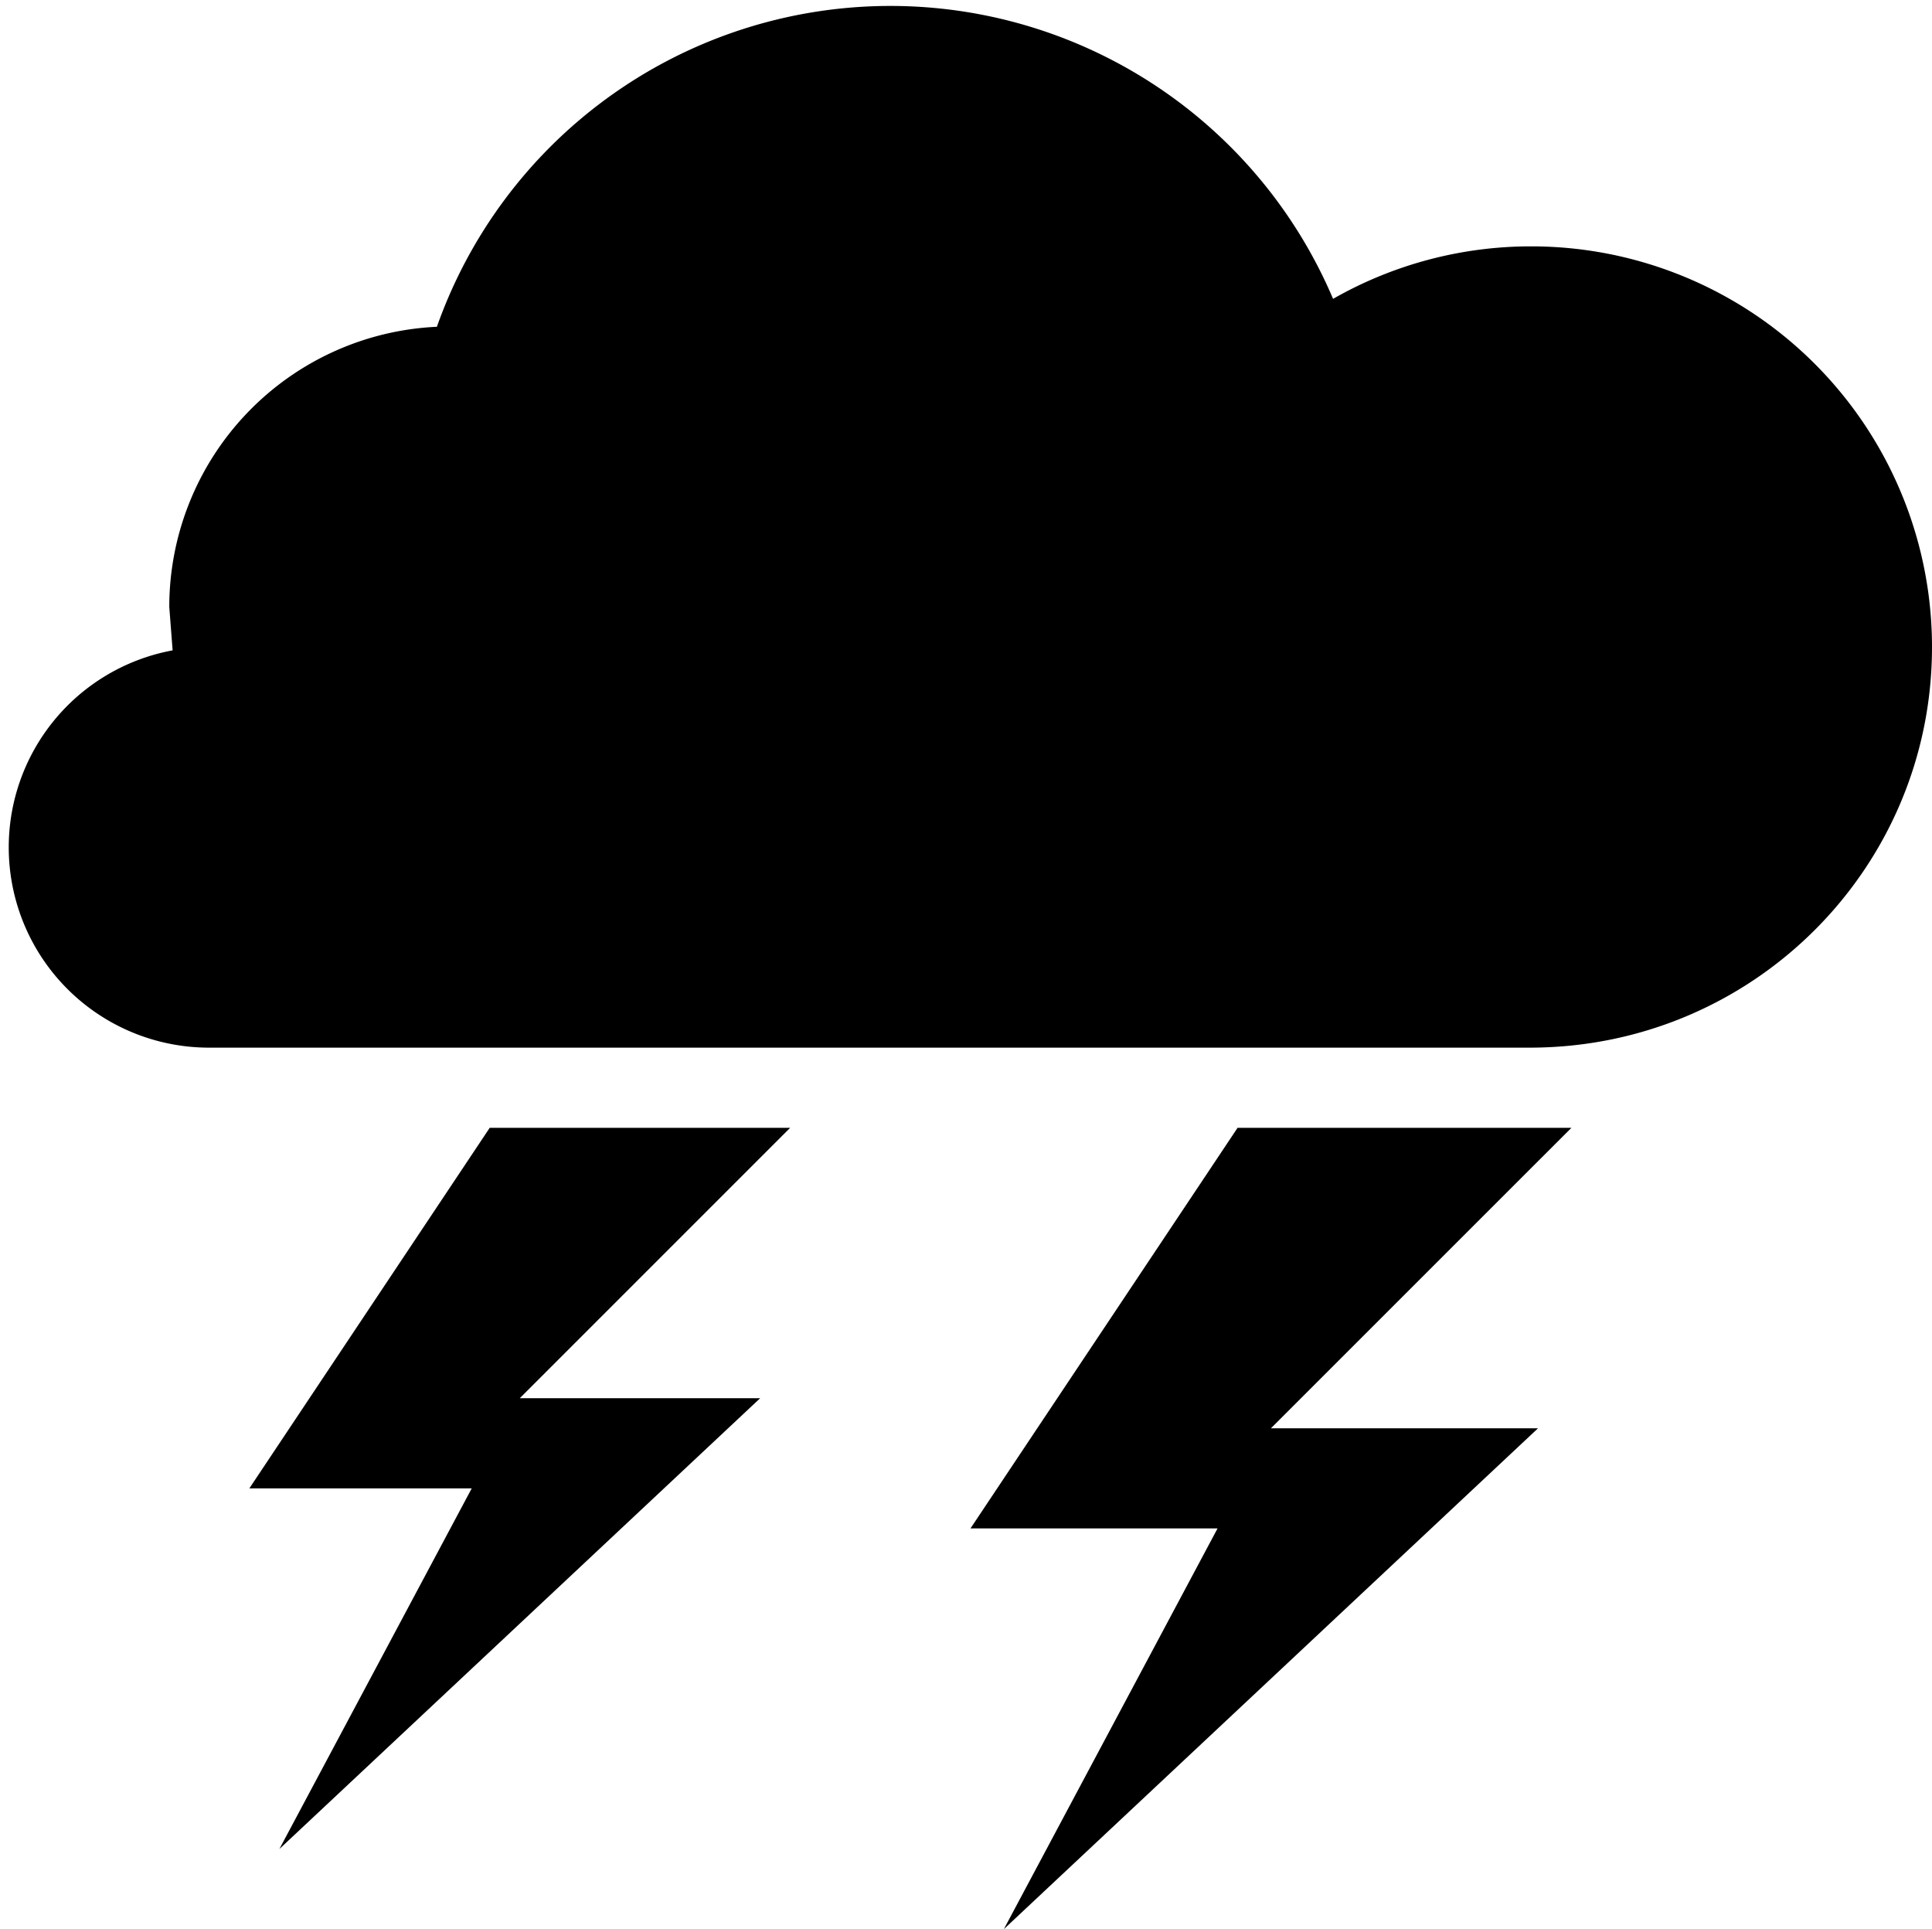 <svg xmlns="http://www.w3.org/2000/svg" viewBox="0 0 38.177 38.118"><path d="M30.26 4.868a7.917 7.917 0 0 1 7.917 7.917c0 4.372-3.544 7.916-7.95 7.916H4.136a3.958 3.958 0 0 1-.725-7.85l-.066-.858a5.542 5.542 0 0 1 5.288-5.536 9.504 9.504 0 0 1 17.709-.552 7.88 7.88 0 0 1 3.92-1.037zm.792 17.417l-5.938 5.937h5.278l-10.555 9.896 4.222-7.917h-4.882l5.278-7.916h6.597zm-15.438 0l-5.343 5.343h4.75l-9.5 8.907 3.8-7.125H4.927l4.75-7.125h5.938z"/></svg>